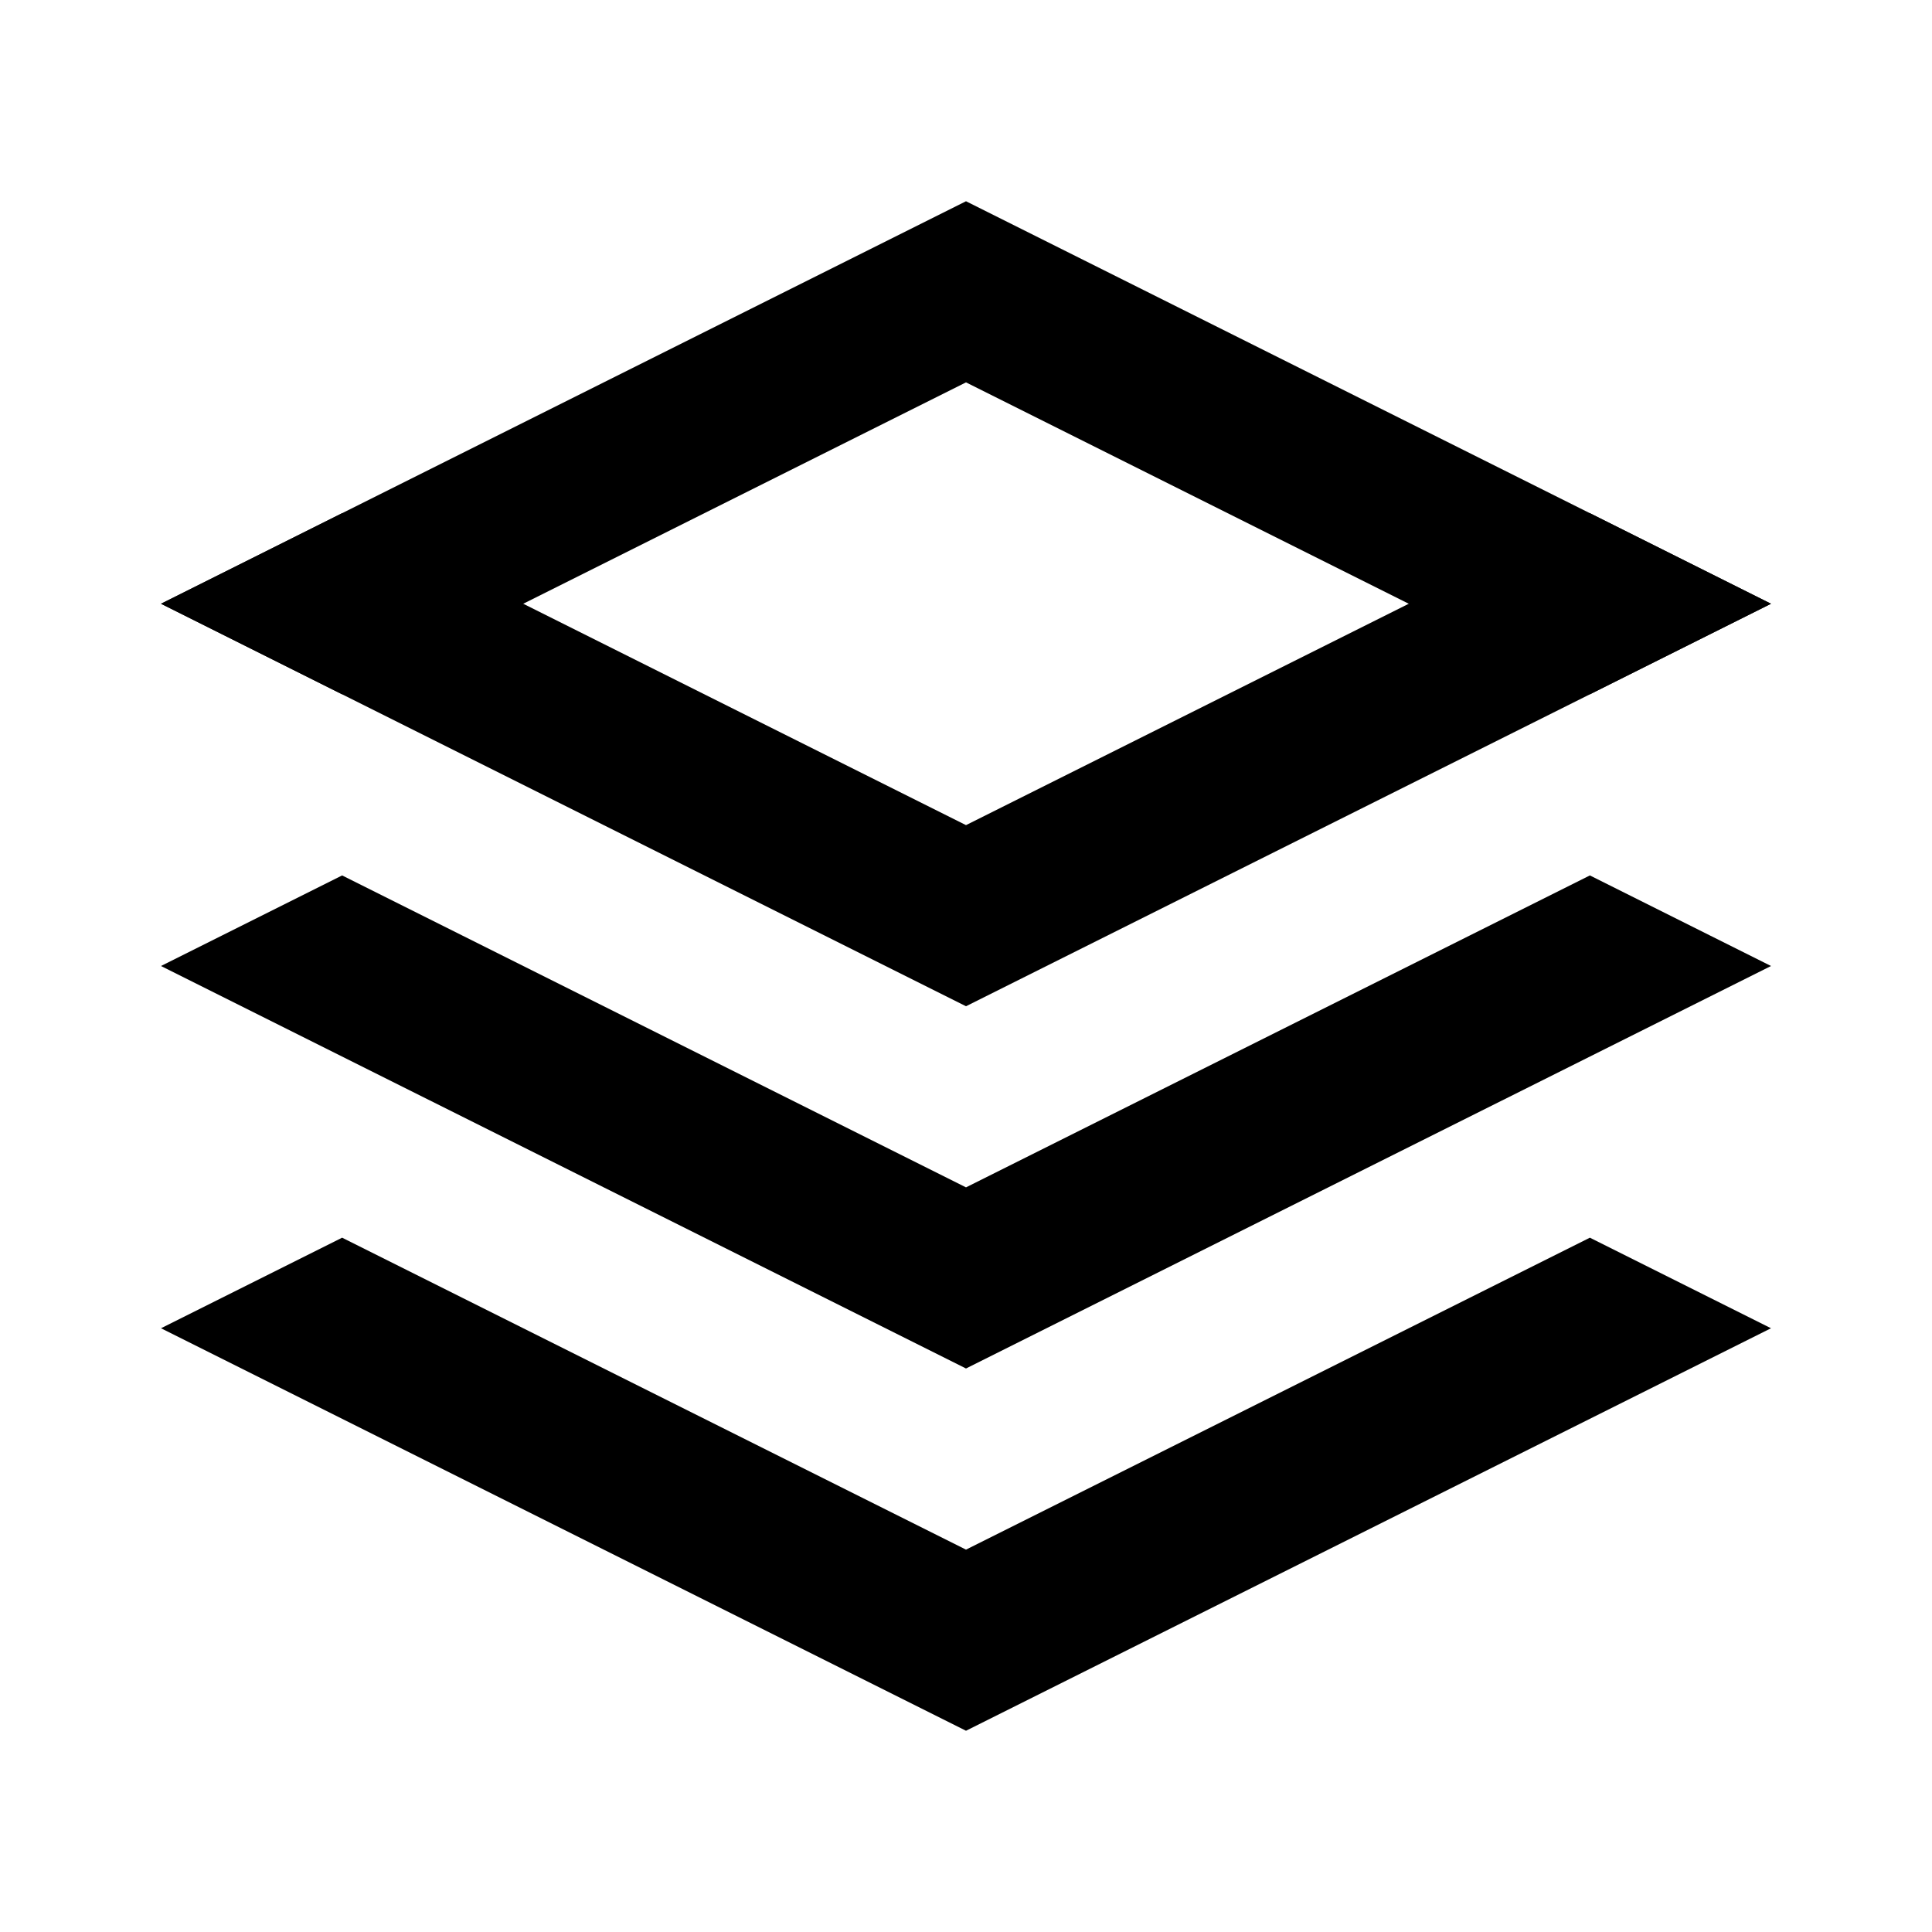 <svg xmlns="http://www.w3.org/2000/svg" width="100%" height="100%" viewBox="0 0 4800 4800">
	<polygon points="400,1500 850,1725 1150,1575 2400,950 3650,1575 3950,1725 4400,1500 2400,500" style="fill:{{{svgColor}}};" />
	<polygon points="400,1500 850,1275 1150,1425 2400,2050 3650,1425 3950,1275 4400,1500 2400,2500" style="fill:{{{svgColor}}};" />
	<polygon points="400,2400 850,2175 1150,2325 2400,2950 3650,2325 3950,2175 4400,2400 2400,3400" style="fill:{{{svgColor}}};" />
	<polygon points="400,3300 850,3075 1150,3225 2400,3850 3650,3225 3950,3075 4400,3300 2400,4300" style="fill:{{{svgColor}}};" />
</svg>
